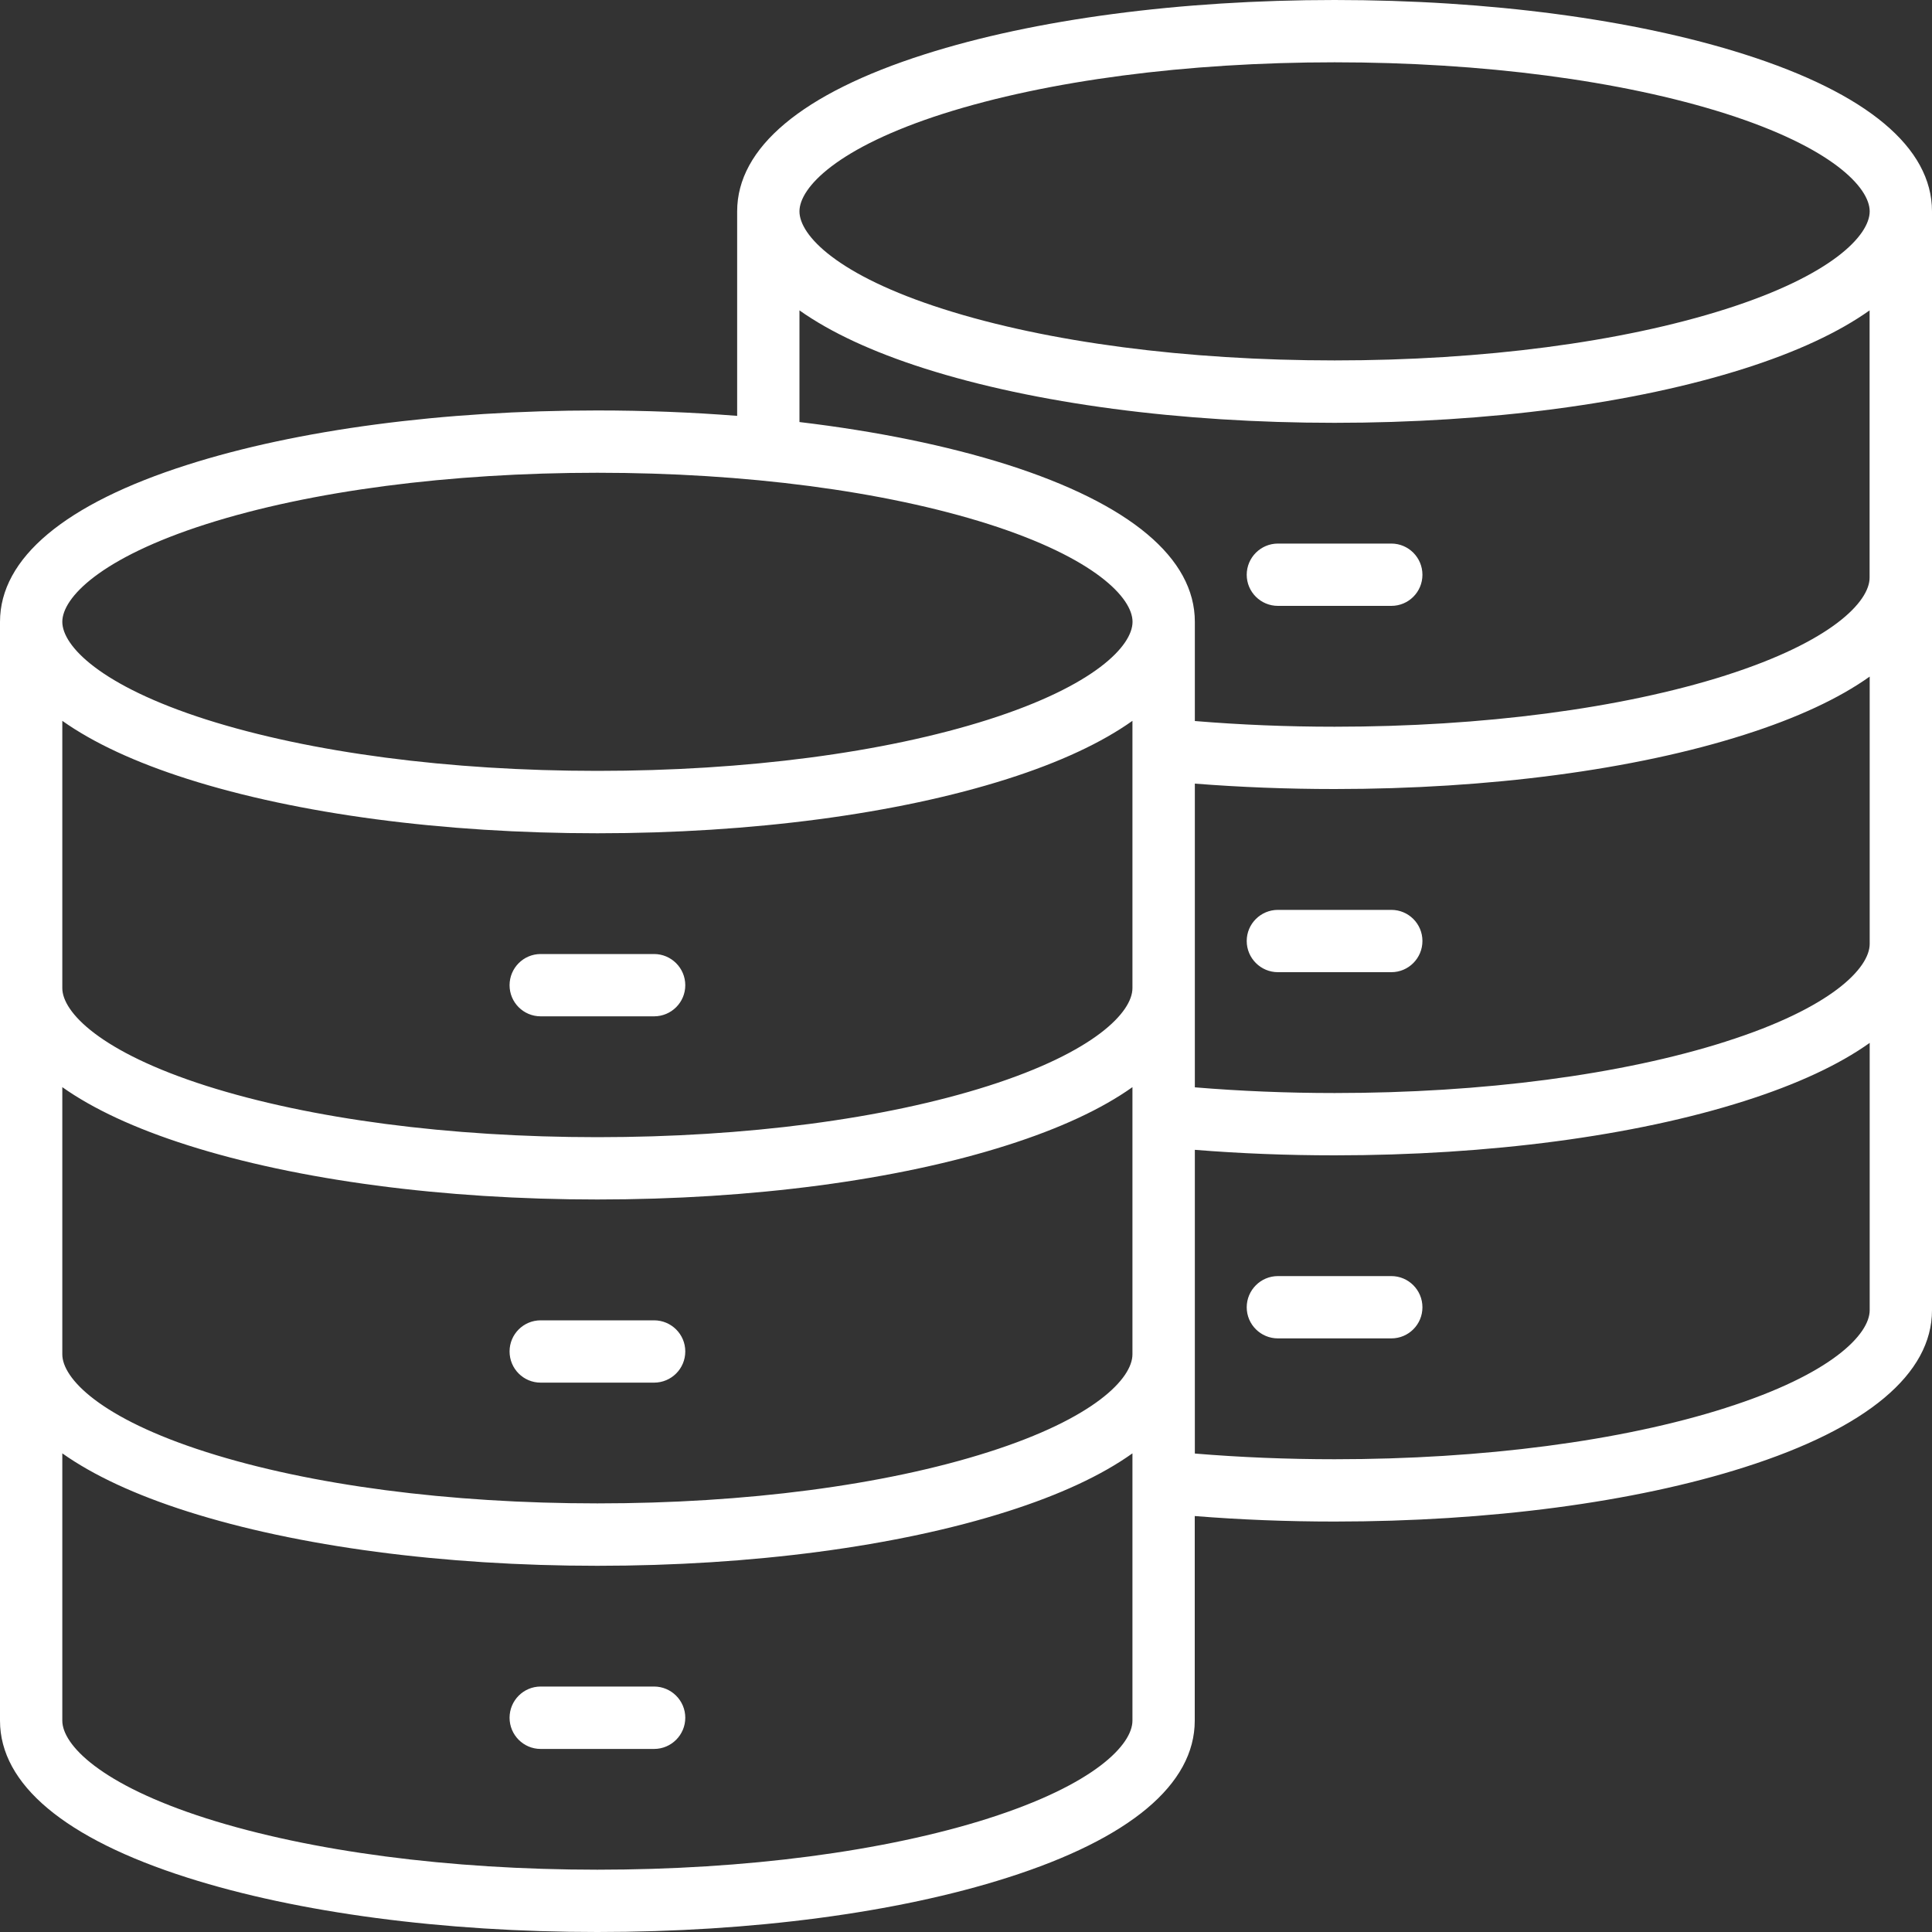 <svg width="20" height="20" viewBox="0 0 20 20" fill="none" xmlns="http://www.w3.org/2000/svg">
<rect x="0" y="0" width="20" height="20" fill="#333333" stroke="none"/>
<path d="M18.058 0.562C16.92 0.2 15.414 0 13.816 0C12.217 0 10.711 0.199 9.573 0.562C8.303 0.966 7.631 1.529 7.631 2.188V4.305C7.163 4.268 6.678 4.249 6.184 4.249C4.586 4.249 3.08 4.448 1.942 4.811C0.672 5.215 0 5.778 0 6.437L0 17.812C0 18.471 0.671 19.034 1.942 19.438C3.08 19.8 4.586 20 6.184 20C7.782 20 9.289 19.801 10.427 19.438C11.697 19.034 12.368 18.471 12.368 17.812V15.694C12.84 15.732 13.325 15.751 13.815 15.751C15.413 15.751 16.92 15.552 18.058 15.189C19.328 14.785 20 14.222 20 13.563L20 2.188C20 1.528 19.328 0.966 18.058 0.562L18.058 0.562ZM9.768 1.176C10.845 0.834 12.282 0.645 13.816 0.645C15.349 0.645 16.786 0.834 17.863 1.176C18.964 1.527 19.355 1.941 19.355 2.188C19.355 2.436 18.964 2.85 17.863 3.2C16.786 3.543 15.349 3.731 13.816 3.731C12.282 3.731 10.845 3.543 9.768 3.2C8.667 2.85 8.276 2.436 8.276 2.188C8.276 1.941 8.667 1.527 9.768 1.176ZM2.137 5.425C3.214 5.082 4.651 4.894 6.184 4.894C7.718 4.894 9.155 5.083 10.232 5.425C11.333 5.776 11.724 6.189 11.724 6.437C11.724 6.685 11.333 7.098 10.232 7.449C9.155 7.792 7.718 7.98 6.184 7.98C4.651 7.98 3.214 7.791 2.137 7.449C1.036 7.098 0.645 6.685 0.645 6.437C0.645 6.189 1.036 5.776 2.137 5.425ZM0.645 7.462C0.964 7.688 1.398 7.891 1.942 8.064C3.08 8.426 4.586 8.626 6.184 8.626C7.782 8.626 9.289 8.426 10.427 8.064C10.971 7.891 11.405 7.688 11.723 7.462V10.229C11.723 10.477 11.332 10.89 10.231 11.241C9.155 11.584 7.717 11.772 6.184 11.772C4.651 11.772 3.213 11.583 2.137 11.241C1.036 10.89 0.645 10.477 0.645 10.229L0.645 7.462H0.645ZM0.645 11.254C0.964 11.48 1.398 11.682 1.942 11.855C3.08 12.217 4.586 12.417 6.184 12.417C7.782 12.417 9.289 12.218 10.427 11.855C10.971 11.682 11.405 11.48 11.723 11.254V14.02C11.723 14.268 11.332 14.682 10.231 15.032C9.155 15.375 7.717 15.563 6.184 15.563C4.651 15.563 3.213 15.375 2.137 15.032C1.036 14.682 0.645 14.268 0.645 14.02L0.645 11.254H0.645ZM10.232 18.824C9.155 19.166 7.718 19.355 6.184 19.355C4.651 19.355 3.214 19.166 2.137 18.824C1.036 18.473 0.645 18.06 0.645 17.812V15.045C0.964 15.271 1.398 15.474 1.942 15.647C3.08 16.009 4.586 16.209 6.184 16.209C7.783 16.209 9.289 16.009 10.427 15.647C10.971 15.474 11.405 15.272 11.723 15.045L11.723 17.812C11.723 18.06 11.332 18.473 10.231 18.824H10.232ZM17.863 14.575C16.786 14.918 15.349 15.106 13.816 15.106C13.325 15.106 12.839 15.086 12.369 15.047V11.903C12.84 11.941 13.325 11.96 13.816 11.96C15.414 11.96 16.92 11.76 18.058 11.398C18.602 11.225 19.036 11.023 19.355 10.796V13.563C19.355 13.811 18.964 14.225 17.862 14.575L17.863 14.575ZM17.863 10.783C16.786 11.126 15.349 11.315 13.816 11.315C13.325 11.315 12.839 11.295 12.369 11.256V8.112C12.84 8.149 13.325 8.168 13.816 8.168C15.414 8.168 16.92 7.969 18.058 7.606C18.602 7.433 19.036 7.231 19.355 7.004V9.771C19.355 10.019 18.964 10.433 17.862 10.783L17.863 10.783ZM17.863 6.992C16.786 7.334 15.349 7.523 13.816 7.523C13.325 7.523 12.839 7.503 12.369 7.464V6.437C12.369 5.777 11.697 5.215 10.427 4.81C9.805 4.613 9.073 4.464 8.276 4.369V3.213C8.595 3.439 9.029 3.642 9.573 3.815C10.711 4.177 12.217 4.377 13.815 4.377C15.414 4.377 16.92 4.177 18.058 3.815C18.602 3.642 19.036 3.439 19.354 3.213V5.98C19.354 6.227 18.964 6.641 17.862 6.992L17.863 6.992ZM14.725 5.95C14.725 6.128 14.581 6.272 14.403 6.272H13.229C13.051 6.272 12.906 6.128 12.906 5.95C12.906 5.772 13.051 5.627 13.229 5.627H14.403C14.581 5.627 14.725 5.772 14.725 5.95ZM14.725 9.741C14.725 9.919 14.581 10.064 14.403 10.064H13.229C13.051 10.064 12.906 9.919 12.906 9.741C12.906 9.563 13.051 9.419 13.229 9.419H14.403C14.581 9.419 14.725 9.563 14.725 9.741ZM14.725 13.533C14.725 13.711 14.581 13.855 14.403 13.855H13.229C13.051 13.855 12.906 13.711 12.906 13.533C12.906 13.355 13.051 13.21 13.229 13.21H14.403C14.581 13.21 14.725 13.355 14.725 13.533ZM5.275 10.199C5.275 10.021 5.419 9.876 5.597 9.876H6.771C6.949 9.876 7.094 10.021 7.094 10.199C7.094 10.377 6.949 10.521 6.771 10.521H5.597C5.419 10.521 5.275 10.377 5.275 10.199ZM5.275 13.99C5.275 13.812 5.419 13.668 5.597 13.668H6.771C6.949 13.668 7.094 13.812 7.094 13.99C7.094 14.169 6.949 14.313 6.771 14.313H5.597C5.419 14.313 5.275 14.169 5.275 13.99ZM7.094 17.782C7.094 17.96 6.949 18.105 6.771 18.105H5.597C5.419 18.105 5.275 17.96 5.275 17.782C5.275 17.604 5.419 17.459 5.597 17.459H6.771C6.949 17.459 7.094 17.604 7.094 17.782Z" fill="white"/>
</svg>
